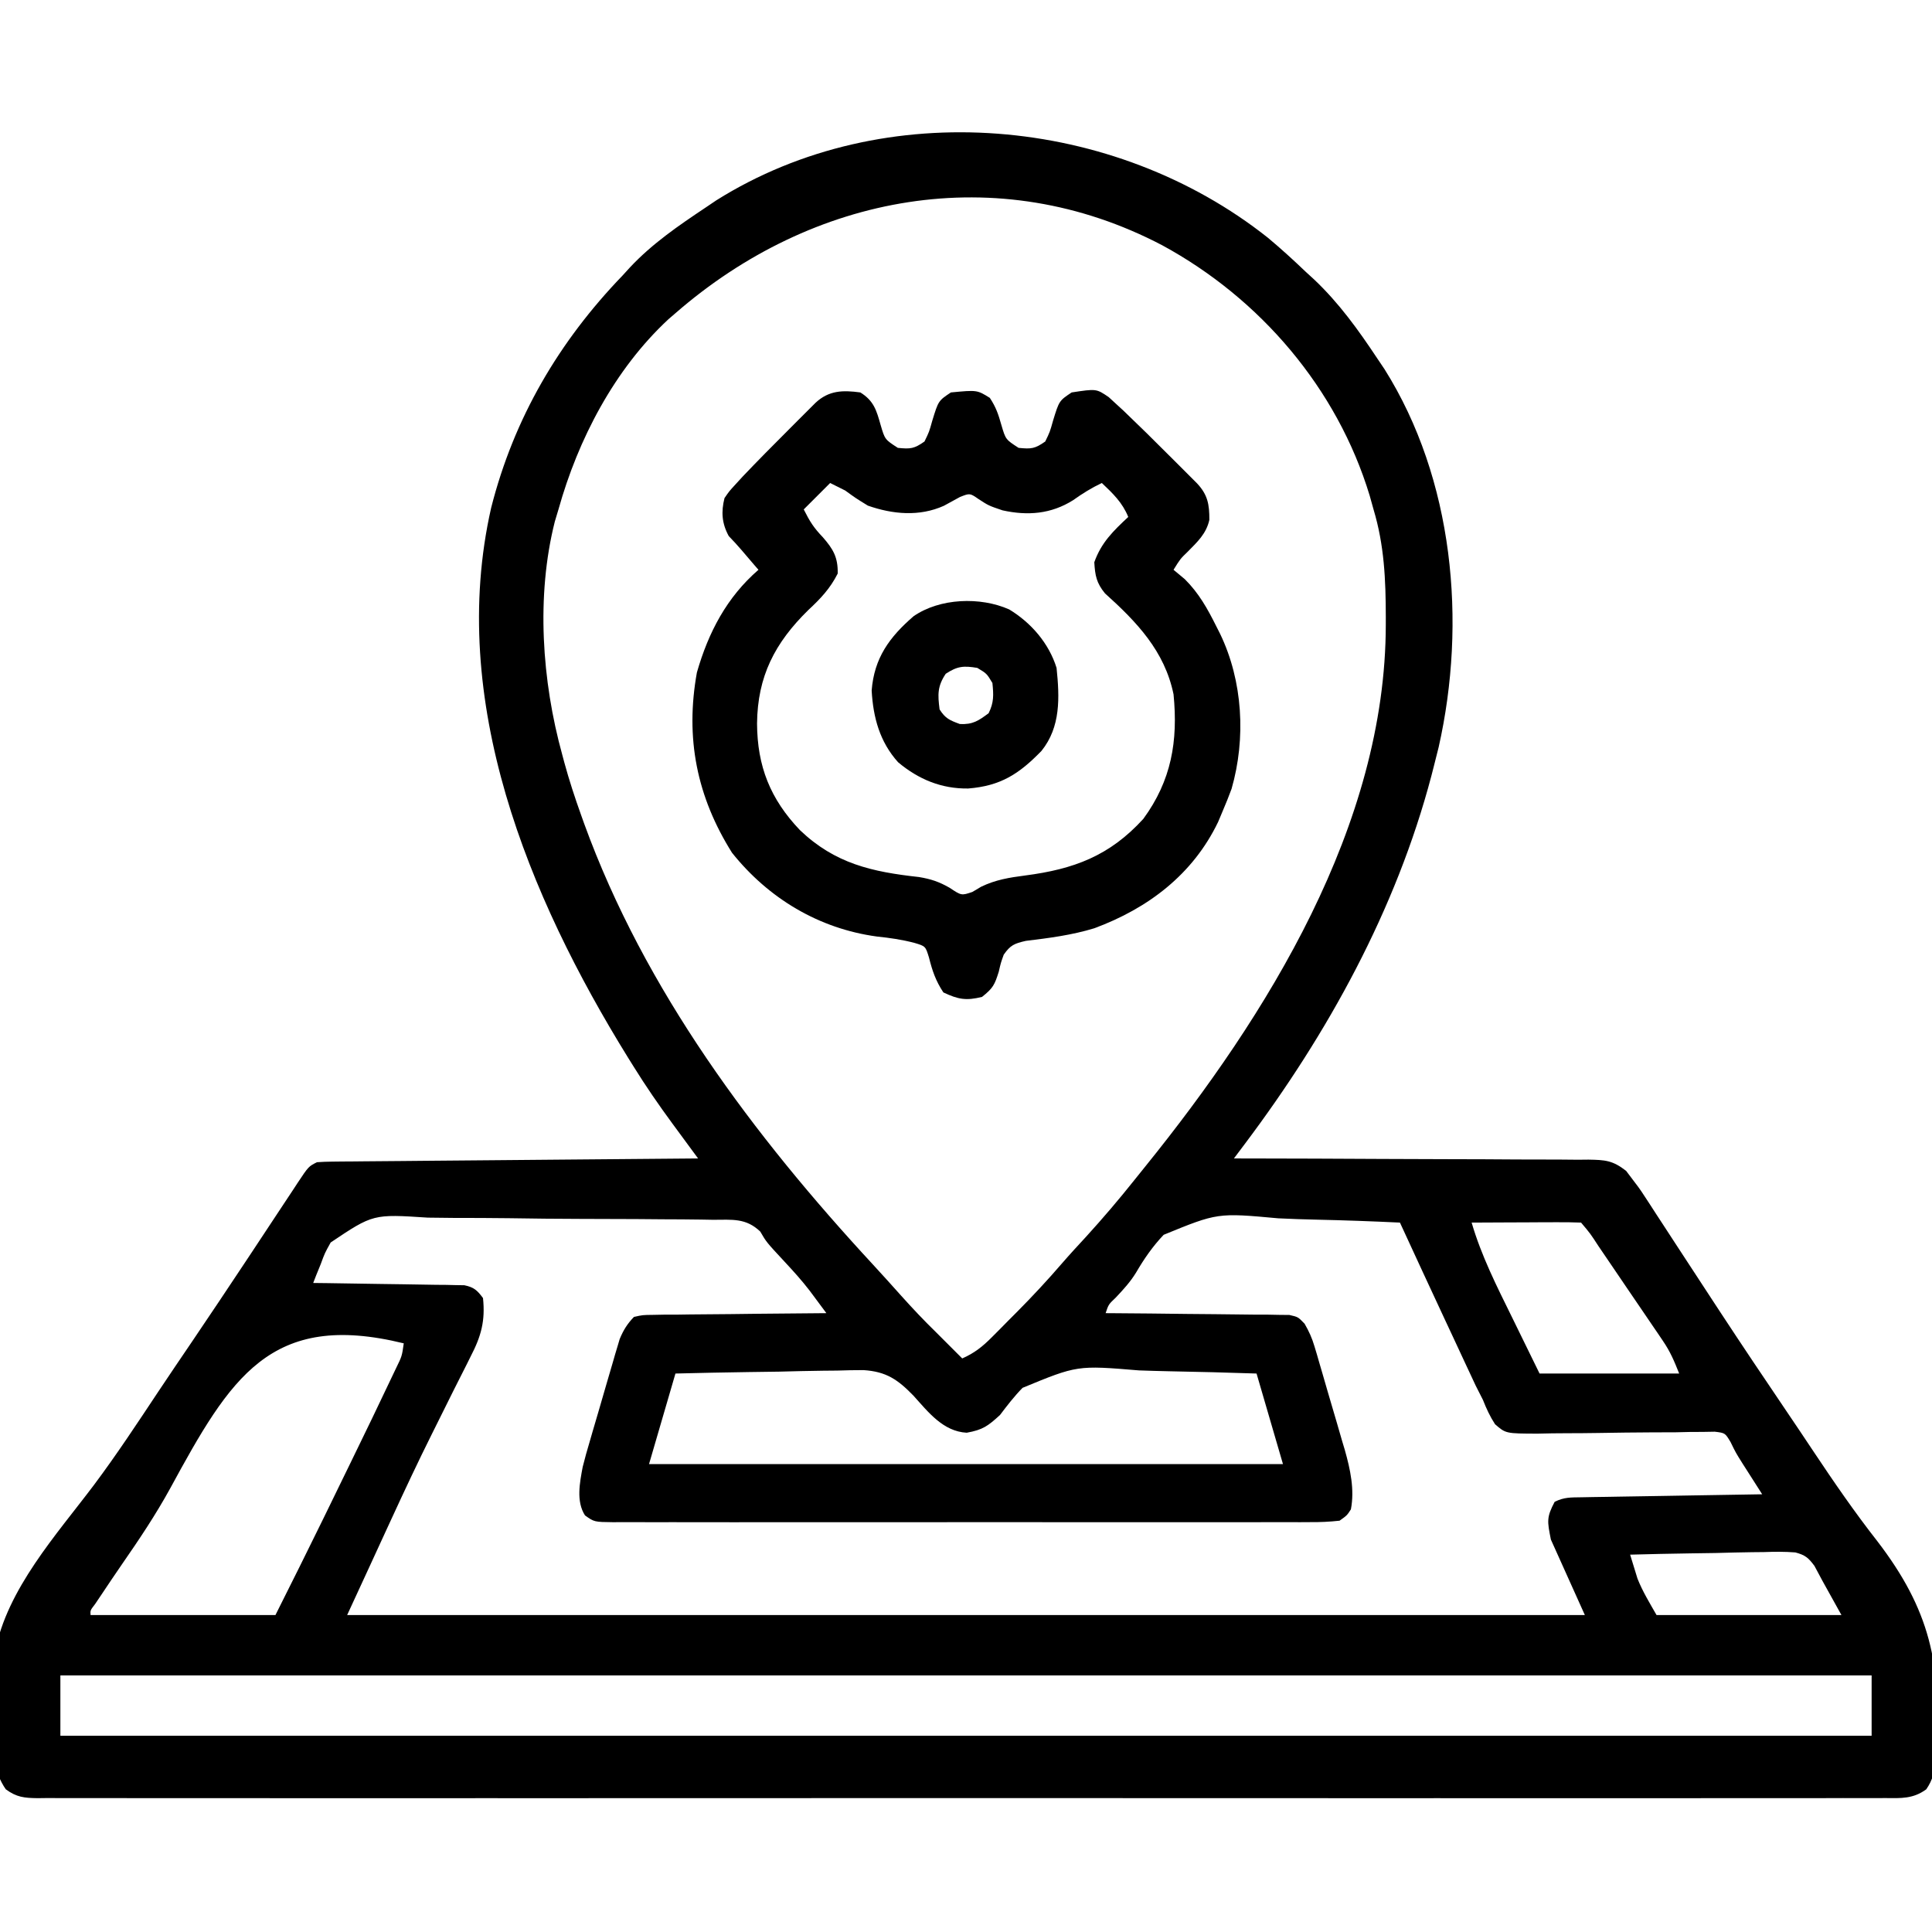 <?xml version="1.0" encoding="UTF-8"?>
<svg version="1.1" xmlns="http://www.w3.org/2000/svg" width="512" height="512">
<path d="M0 0 C3.455 2.883 6.75 5.888 10 9 C10.746 9.683 11.493 10.366 12.262 11.07 C18.882 17.333 23.98 24.443 29 32 C29.629 32.933 30.258 33.867 30.906 34.828 C49.236 63.99 52.741 101.834 45.258 135.012 C44.848 136.677 44.428 138.34 44 140 C43.679 141.256 43.679 141.256 43.351 142.538 C33.963 178.139 15.871 210.921 -6.161 240.224 C-6.694 240.934 -7.228 241.644 -7.778 242.376 C-8.181 242.912 -8.584 243.448 -9 244 C-7.119 244.002 -7.119 244.002 -5.199 244.004 C6.616 244.021 18.432 244.064 30.247 244.132 C36.322 244.166 42.396 244.191 48.471 244.196 C54.333 244.2 60.194 244.228 66.055 244.273 C68.292 244.286 70.529 244.291 72.767 244.286 C75.899 244.281 79.029 244.307 82.161 244.341 C83.551 244.328 83.551 244.328 84.968 244.314 C89.388 244.393 91.366 244.505 94.942 247.296 C98.497 251.967 98.497 251.967 99.77 253.924 C100.257 254.668 100.745 255.411 101.248 256.177 C101.764 256.977 102.28 257.777 102.812 258.602 C103.649 259.88 103.649 259.88 104.502 261.185 C105.708 263.029 106.912 264.875 108.113 266.723 C111.354 271.707 114.615 276.677 117.875 281.648 C118.547 282.674 119.219 283.699 119.911 284.755 C125.65 293.498 131.475 302.18 137.341 310.838 C139.783 314.442 142.208 318.058 144.618 321.683 C150.019 329.787 155.482 337.733 161.488 345.402 C175.419 363.554 178.659 378.075 177.129 400.984 C177.083 401.737 177.036 402.49 176.989 403.265 C176.693 406.369 176.268 408.615 174.473 411.195 C170.99 413.737 167.797 413.552 163.648 413.503 C162.793 413.509 161.939 413.515 161.059 413.521 C158.176 413.536 155.295 413.522 152.412 413.508 C150.333 413.513 148.253 413.519 146.174 413.527 C140.444 413.544 134.714 413.535 128.985 413.523 C122.811 413.514 116.638 413.528 110.465 413.539 C99.066 413.556 87.666 413.554 76.267 413.543 C65.737 413.533 55.207 413.53 44.677 413.535 C43.979 413.536 43.281 413.536 42.562 413.536 C39.729 413.537 36.896 413.539 34.064 413.54 C7.478 413.552 -19.107 413.541 -45.692 413.52 C-69.323 413.501 -92.955 413.502 -116.586 413.521 C-143.122 413.543 -169.658 413.551 -196.194 413.539 C-199.021 413.538 -201.849 413.537 -204.677 413.535 C-205.373 413.535 -206.069 413.535 -206.786 413.534 C-217.311 413.53 -227.836 413.535 -238.361 413.545 C-250.325 413.557 -262.289 413.553 -274.254 413.532 C-280.362 413.522 -286.471 413.517 -292.58 413.531 C-298.166 413.543 -303.751 413.536 -309.337 413.515 C-311.364 413.51 -313.391 413.513 -315.418 413.522 C-318.162 413.534 -320.904 413.522 -323.648 413.503 C-324.843 413.517 -324.843 413.517 -326.063 413.532 C-329.567 413.484 -331.606 413.29 -334.465 411.183 C-340.617 402.435 -338.663 384.797 -337.311 374.756 C-334.177 358.133 -321.022 343.716 -311.114 330.552 C-305.08 322.492 -299.558 314.091 -293.99 305.706 C-291.027 301.258 -288.023 296.838 -285.023 292.414 C-280.285 285.411 -275.585 278.384 -270.914 271.336 C-270.351 270.487 -269.788 269.638 -269.208 268.764 C-266.544 264.746 -263.885 260.725 -261.233 256.699 C-260.298 255.286 -259.362 253.874 -258.426 252.461 C-258.003 251.815 -257.581 251.17 -257.146 250.504 C-254.227 246.113 -254.227 246.113 -252 245 C-250.645 244.897 -249.284 244.854 -247.925 244.842 C-246.646 244.827 -246.646 244.827 -245.342 244.812 C-244.404 244.806 -243.467 244.801 -242.501 244.795 C-241.516 244.785 -240.531 244.775 -239.515 244.765 C-236.247 244.733 -232.979 244.708 -229.711 244.684 C-227.449 244.663 -225.188 244.642 -222.926 244.621 C-216.965 244.565 -211.004 244.516 -205.043 244.468 C-198.963 244.418 -192.884 244.362 -186.805 244.307 C-174.87 244.199 -162.935 244.098 -151 244 C-151.755 242.975 -152.51 241.95 -153.289 240.894 C-154.289 239.533 -155.29 238.173 -156.291 236.812 C-156.787 236.138 -157.284 235.465 -157.796 234.77 C-161.407 229.856 -164.845 224.871 -168.062 219.688 C-168.557 218.895 -169.052 218.103 -169.562 217.287 C-195.987 174.587 -217.432 122.616 -205.838 71.575 C-199.823 47.853 -187.907 27.54 -171 10 C-170.018 8.923 -170.018 8.923 -169.016 7.824 C-163.117 1.535 -156.139 -3.235 -149 -8 C-148.065 -8.63 -147.131 -9.261 -146.168 -9.91 C-101.514 -37.955 -40.657 -32.252 0 0 Z M-157 20 C-157.614 20.529 -158.227 21.057 -158.859 21.602 C-173.163 34.884 -182.81 53.424 -188 72 C-188.32 73.063 -188.639 74.127 -188.969 75.223 C-193.957 94.968 -192.39 117.504 -187 137 C-186.818 137.681 -186.636 138.362 -186.449 139.063 C-185.164 143.783 -183.651 148.397 -182 153 C-181.738 153.736 -181.475 154.472 -181.205 155.23 C-165.141 199.463 -136.307 237.912 -104.605 272.176 C-102.086 274.907 -99.601 277.667 -97.125 280.438 C-94.171 283.726 -91.168 286.915 -88 290 C-86.728 291.269 -85.457 292.54 -84.188 293.812 C-83.583 294.417 -82.978 295.022 -82.355 295.645 C-81.908 296.092 -81.461 296.539 -81 297 C-77.77 295.58 -75.618 293.864 -73.137 291.367 C-72.414 290.643 -71.692 289.918 -70.947 289.172 C-70.202 288.414 -69.456 287.656 -68.688 286.875 C-67.953 286.14 -67.219 285.405 -66.463 284.648 C-62.338 280.491 -58.381 276.236 -54.557 271.8 C-52.465 269.381 -50.295 267.037 -48.125 264.688 C-43.682 259.804 -39.424 254.816 -35.315 249.649 C-34.382 248.479 -33.443 247.312 -32.501 246.147 C-0.142 206.087 31.203 155.719 31.25 102.562 C31.251 101.886 31.251 101.21 31.252 100.514 C31.236 90.657 30.857 81.503 28 72 C27.66 70.782 27.319 69.564 26.969 68.309 C18.35 39.918 -2.014 16.11 -28 2 C-71.602 -20.868 -120.719 -11.603 -157 20 Z M-248.364 266.266 C-249.934 269.093 -249.934 269.093 -251 272 C-251.384 272.943 -251.769 273.887 -252.165 274.858 C-252.44 275.565 -252.716 276.272 -253 277 C-251.115 277.022 -251.115 277.022 -249.192 277.044 C-244.535 277.102 -239.878 277.179 -235.22 277.262 C-233.204 277.296 -231.187 277.324 -229.171 277.346 C-226.274 277.38 -223.377 277.432 -220.48 277.488 C-219.577 277.495 -218.674 277.501 -217.743 277.508 C-216.903 277.527 -216.062 277.547 -215.196 277.568 C-214.457 277.579 -213.717 277.59 -212.955 277.601 C-210.42 278.118 -209.529 278.934 -208 281 C-207.368 287.011 -208.475 291.096 -211.262 296.453 C-211.775 297.488 -211.775 297.488 -212.299 298.544 C-213.415 300.787 -214.551 303.018 -215.688 305.25 C-216.861 307.599 -218.028 309.95 -219.195 312.302 C-219.983 313.89 -220.773 315.477 -221.565 317.063 C-225.242 324.439 -228.741 331.889 -232.188 339.375 C-232.69 340.465 -233.193 341.554 -233.712 342.677 C-235.144 345.783 -236.572 348.892 -238 352 C-239.98 356.29 -241.96 360.58 -244 365 C-135.76 365 -27.52 365 84 365 C81.03 358.4 78.06 351.8 75 345 C74.026 340.128 73.831 339.109 76 335 C78.509 333.745 80.284 333.841 83.092 333.795 C84.684 333.765 84.684 333.765 86.307 333.734 C87.456 333.718 88.605 333.701 89.789 333.684 C90.963 333.663 92.136 333.642 93.345 333.621 C97.105 333.555 100.865 333.496 104.625 333.438 C107.169 333.394 109.714 333.351 112.258 333.307 C118.505 333.199 124.753 333.098 131 333 C130.294 331.896 130.294 331.896 129.574 330.77 C128.952 329.794 128.329 328.818 127.688 327.812 C127.073 326.85 126.458 325.887 125.824 324.895 C124 322 124 322 122.624 319.17 C121.177 316.749 121.177 316.749 118.433 316.415 C117.407 316.432 116.38 316.45 115.323 316.468 C113.575 316.477 113.575 316.477 111.793 316.486 C109.904 316.53 109.904 316.53 107.977 316.574 C106 316.58 104.024 316.586 102.048 316.589 C97.171 316.605 92.296 316.676 87.42 316.756 C84.684 316.799 81.95 316.821 79.214 316.821 C76.638 316.823 74.061 316.859 71.485 316.931 C63.044 316.907 63.044 316.907 60.201 314.436 C58.848 312.345 57.913 310.315 57 308 C56.359 306.723 55.712 305.448 55.059 304.177 C54.442 302.867 53.83 301.554 53.223 300.238 C52.889 299.526 52.555 298.813 52.211 298.079 C51.157 295.826 50.11 293.569 49.062 291.312 C48.366 289.821 47.668 288.329 46.971 286.838 C42.952 278.239 38.971 269.621 35 261 C27.664 260.65 20.33 260.385 12.987 260.223 C9.575 260.145 6.169 260.04 2.761 259.868 C-13.344 258.392 -13.344 258.392 -27.613 264.234 C-30.51 267.287 -32.797 270.583 -34.912 274.214 C-36.428 276.703 -38.317 278.761 -40.312 280.875 C-42.226 282.688 -42.226 282.688 -43 285 C-42.368 285.004 -41.735 285.007 -41.084 285.011 C-34.514 285.053 -27.945 285.122 -21.375 285.208 C-18.922 285.236 -16.469 285.257 -14.016 285.271 C-10.493 285.292 -6.972 285.339 -3.449 285.391 C-1.799 285.392 -1.799 285.392 -0.116 285.394 C0.905 285.414 1.926 285.434 2.978 285.454 C3.877 285.463 4.776 285.472 5.703 285.481 C8 286 8 286 9.729 287.797 C10.895 289.819 11.692 291.569 12.35 293.8 C12.57 294.531 12.79 295.262 13.017 296.016 C13.242 296.798 13.467 297.581 13.699 298.387 C13.939 299.203 14.179 300.02 14.426 300.861 C14.93 302.587 15.43 304.314 15.926 306.043 C16.681 308.665 17.458 311.281 18.236 313.896 C18.725 315.58 19.213 317.265 19.699 318.949 C20.046 320.108 20.046 320.108 20.4 321.289 C21.833 326.376 23.014 331.727 22 337 C20.968 338.598 20.968 338.598 19 340 C16.304 340.295 13.839 340.405 11.143 340.381 C10.334 340.386 9.525 340.39 8.691 340.395 C5.971 340.407 3.251 340.398 0.531 340.388 C-1.415 340.392 -3.361 340.398 -5.308 340.404 C-10.601 340.418 -15.894 340.412 -21.187 340.403 C-26.719 340.395 -32.251 340.402 -37.783 340.407 C-47.074 340.413 -56.365 340.405 -65.656 340.391 C-76.408 340.375 -87.159 340.38 -97.91 340.397 C-107.13 340.41 -116.351 340.412 -125.571 340.404 C-131.083 340.4 -136.594 340.399 -142.106 340.409 C-147.287 340.418 -152.467 340.412 -157.648 340.394 C-159.553 340.39 -161.458 340.391 -163.362 340.398 C-165.956 340.406 -168.549 340.396 -171.143 340.381 C-171.902 340.388 -172.662 340.394 -173.444 340.401 C-178.517 340.344 -178.517 340.344 -180.968 338.598 C-183.362 334.892 -182.355 329.905 -181.582 325.76 C-181.017 323.467 -180.376 321.211 -179.699 318.949 C-179.462 318.128 -179.225 317.307 -178.981 316.461 C-178.481 314.741 -177.976 313.022 -177.465 311.305 C-176.686 308.681 -175.928 306.051 -175.174 303.42 C-174.684 301.742 -174.192 300.064 -173.699 298.387 C-173.474 297.604 -173.249 296.822 -173.017 296.016 C-172.797 295.285 -172.577 294.553 -172.35 293.8 C-172.162 293.161 -171.973 292.521 -171.778 291.863 C-170.79 289.496 -169.786 287.855 -168 286 C-165.703 285.481 -165.703 285.481 -162.978 285.454 C-161.957 285.434 -160.936 285.415 -159.884 285.394 C-158.784 285.393 -157.684 285.392 -156.551 285.391 C-155.423 285.374 -154.295 285.358 -153.133 285.341 C-149.526 285.292 -145.92 285.271 -142.312 285.25 C-139.869 285.222 -137.426 285.192 -134.982 285.16 C-128.988 285.086 -122.994 285.035 -117 285 C-117.944 283.728 -118.889 282.458 -119.835 281.188 C-120.625 280.127 -120.625 280.127 -121.43 279.044 C-123.526 276.315 -125.779 273.831 -128.125 271.312 C-132.899 266.174 -132.899 266.174 -134.519 263.383 C-138.319 259.733 -141.966 260.254 -147.058 260.258 C-148.079 260.239 -149.101 260.221 -150.153 260.202 C-153.535 260.149 -156.915 260.135 -160.297 260.125 C-162.649 260.106 -165 260.087 -167.352 260.067 C-172.285 260.033 -177.217 260.02 -182.15 260.019 C-188.464 260.013 -194.775 259.935 -201.088 259.837 C-205.947 259.774 -210.806 259.761 -215.665 259.762 C-217.992 259.754 -220.319 259.728 -222.646 259.684 C-237.12 258.732 -237.12 258.732 -248.364 266.266 Z M54 261 C56.576 269.833 60.64 277.834 64.688 286.062 C67.101 290.992 69.514 295.921 72 301 C84.21 301 96.42 301 109 301 C107.624 297.559 106.664 295.249 104.677 292.327 C104.22 291.65 103.763 290.973 103.292 290.275 C102.558 289.203 102.558 289.203 101.809 288.109 C101.303 287.364 100.798 286.619 100.277 285.851 C98.668 283.481 97.053 281.116 95.438 278.75 C94.347 277.144 93.256 275.537 92.166 273.93 C91.131 272.406 90.095 270.883 89.059 269.359 C88.567 268.637 88.075 267.914 87.569 267.169 C85.471 263.935 85.471 263.935 83 261 C80.854 260.912 78.706 260.893 76.559 260.902 C75.253 260.906 73.948 260.909 72.604 260.912 C71.215 260.92 69.826 260.929 68.438 260.938 C67.045 260.943 65.652 260.947 64.26 260.951 C60.84 260.963 57.42 260.979 54 261 Z M-290.881 331.407 C-294.71 338.389 -299.092 344.936 -303.626 351.473 C-305.474 354.144 -307.279 356.842 -309.082 359.543 C-309.652 360.389 -310.221 361.235 -310.808 362.106 C-312.089 363.768 -312.089 363.768 -312 365 C-295.83 365 -279.66 365 -263 365 C-256.61 352.238 -256.61 352.238 -250.309 339.434 C-249.915 338.626 -249.521 337.819 -249.115 336.987 C-248.298 335.31 -247.48 333.632 -246.663 331.954 C-245.437 329.436 -244.208 326.918 -242.979 324.4 C-239.25 316.756 -235.541 309.102 -231.91 301.41 C-231.613 300.786 -231.315 300.162 -231.008 299.52 C-229.478 296.395 -229.478 296.395 -229 293 C-264.365 284.319 -274.962 302.148 -290.881 331.407 Z M-157 301 C-159.31 308.92 -161.62 316.84 -164 325 C-108.56 325 -53.12 325 4 325 C1.69 317.08 -0.62 309.16 -3 301 C-10.76 300.746 -18.506 300.528 -26.267 300.396 C-28.901 300.341 -31.535 300.266 -34.169 300.17 C-50.514 298.81 -50.514 298.81 -65.009 304.789 C-67.214 307.037 -69.099 309.493 -71 312 C-74.19 314.902 -75.505 315.911 -79.812 316.688 C-86.052 316.349 -89.956 311.269 -93.904 306.887 C-98.072 302.598 -101.108 300.487 -107.162 300.092 C-109.485 300.093 -111.808 300.137 -114.129 300.219 C-115.359 300.23 -116.589 300.241 -117.857 300.253 C-121.76 300.298 -125.66 300.398 -129.562 300.5 C-132.219 300.545 -134.876 300.577 -137.533 300.609 C-144.025 300.69 -150.508 300.847 -157 301 Z M96 349 C96.406 350.357 96.826 351.711 97.25 353.062 C97.482 353.817 97.714 354.571 97.953 355.348 C99.286 358.725 101.199 361.848 103 365 C119.17 365 135.34 365 152 365 C150.35 362.03 148.7 359.06 147 356 C146.289 354.673 145.579 353.347 144.847 351.98 C143.241 349.821 142.409 349.109 139.787 348.409 C136.979 348.187 134.264 348.213 131.449 348.316 C129.928 348.331 129.928 348.331 128.377 348.346 C125.145 348.386 121.918 348.473 118.688 348.562 C116.494 348.598 114.301 348.63 112.107 348.658 C106.737 348.735 101.369 348.852 96 349 Z M-320 381 C-320 386.28 -320 391.56 -320 397 C-161.6 397 -3.2 397 160 397 C160 391.72 160 386.44 160 381 C1.6 381 -156.8 381 -320 381 Z " fill="#000000" transform="translate(336,63)"/>
<path d="M0 0 C3.585 2.228 4.28 4.741 5.375 8.625 C6.503 12.466 6.503 12.466 9.938 14.688 C13.312 15.032 14.278 14.916 17 13 C18.241 10.443 18.241 10.443 19.062 7.5 C20.684 2.211 20.684 2.211 24 0 C30.937 -0.661 30.937 -0.661 34.312 1.438 C35.958 3.936 36.573 5.78 37.375 8.625 C38.503 12.466 38.503 12.466 41.938 14.688 C45.312 15.032 46.278 14.916 49 13 C50.241 10.443 50.241 10.443 51.062 7.5 C52.684 2.211 52.684 2.211 56 0 C62.537 -0.997 62.537 -0.997 65.822 1.241 C66.726 2.073 66.726 2.073 67.648 2.922 C68.341 3.557 69.033 4.191 69.746 4.845 C73.864 8.782 77.919 12.775 81.938 16.812 C83.23 18.099 83.23 18.099 84.549 19.412 C85.367 20.231 86.185 21.051 87.027 21.895 C87.767 22.636 88.507 23.376 89.269 24.14 C92.056 27.134 92.507 29.67 92.492 33.77 C91.68 37.448 89.314 39.613 86.727 42.238 C84.807 44.087 84.807 44.087 83 47 C83.99 47.825 84.98 48.65 86 49.5 C89.724 53.209 91.986 57.284 94.312 61.938 C94.65 62.605 94.987 63.273 95.334 63.961 C101.377 76.486 102.22 91.703 98.375 105.062 C97.635 107.062 96.845 109.043 96 111 C95.611 111.928 95.221 112.856 94.82 113.812 C88.131 127.745 76.241 136.73 62 142 C56.045 143.819 50.027 144.595 43.855 145.34 C40.806 146.045 39.767 146.465 38 149 C37.222 151.168 37.222 151.168 36.688 153.5 C35.597 156.964 35.207 157.835 32.25 160.188 C28.033 161.242 25.924 160.851 22 159 C19.986 155.944 19.073 153.292 18.188 149.75 C17.269 146.752 17.269 146.752 14.34 145.879 C10.991 144.998 7.817 144.548 4.375 144.188 C-10.982 142.1 -24.34 134.095 -34 122 C-43.346 107.13 -46.455 91.586 -43.312 74.195 C-40.252 63.561 -35.409 54.29 -27 47 C-27.398 46.541 -27.797 46.082 -28.207 45.609 C-29.3 44.343 -30.386 43.071 -31.465 41.793 C-32.561 40.513 -33.703 39.273 -34.875 38.062 C-36.709 34.701 -36.918 31.64 -36 28 C-34.753 26.184 -34.753 26.184 -33.074 24.355 C-32.123 23.316 -32.123 23.316 -31.152 22.256 C-27.22 18.134 -23.225 14.081 -19.188 10.062 C-18.33 9.201 -17.472 8.339 -16.588 7.451 C-15.769 6.633 -14.949 5.815 -14.105 4.973 C-13.364 4.233 -12.624 3.493 -11.86 2.731 C-8.325 -0.559 -4.646 -0.628 0 0 Z M-8 24 C-10.31 26.31 -12.62 28.62 -15 31 C-13.368 34.263 -12.336 35.864 -9.938 38.375 C-7.202 41.512 -5.906 43.695 -6 48 C-8.009 51.985 -10.562 54.667 -13.812 57.688 C-22.644 66.352 -27.251 75.211 -27.375 87.75 C-27.314 99.065 -23.874 107.752 -16 116 C-6.718 124.861 3.063 127.054 15.535 128.422 C18.741 128.957 20.83 129.665 23.625 131.25 C26.791 133.355 26.791 133.355 29.688 132.375 C30.451 131.921 31.214 131.468 32 131 C35.844 129.136 39.502 128.557 43.688 128.013 C56.564 126.337 66.038 122.836 75 113 C82.442 102.833 84.221 92.399 83 80 C80.639 68.534 73.276 60.848 64.82 53.238 C62.564 50.464 62.213 48.539 62 45 C63.85 39.776 67.034 36.701 71 33 C69.445 29.183 66.964 26.808 64 24 C61.244 25.305 58.853 26.796 56.375 28.562 C50.537 32.23 44.362 32.721 37.688 31.25 C34 30 34 30 31.312 28.25 C29.034 26.676 29.034 26.676 26.438 27.688 C25.001 28.461 23.569 29.241 22.145 30.035 C15.627 32.968 8.56 32.296 2 30 C-1.25 28 -1.25 28 -4 26 C-5.32 25.34 -6.64 24.68 -8 24 Z " fill="#000000" transform="translate(228,104)"/>
<path d="M0 0 C5.825 3.52 10.545 8.99 12.562 15.5 C13.367 23.328 13.693 31.129 8.562 37.5 C2.61 43.636 -2.294 46.783 -10.852 47.461 C-17.923 47.568 -24.036 45.034 -29.438 40.5 C-34.294 35.09 -36.04 28.662 -36.438 21.5 C-35.776 12.882 -31.725 7.328 -25.316 1.797 C-18.367 -3 -7.679 -3.403 0 0 Z M-16.812 17.062 C-19.037 20.399 -18.938 22.569 -18.438 26.5 C-16.904 28.922 -15.743 29.387 -13.062 30.375 C-9.646 30.538 -8.137 29.525 -5.438 27.5 C-4.017 24.659 -4.123 22.645 -4.438 19.5 C-5.938 17 -5.938 17 -8.438 15.5 C-12.074 14.894 -13.721 15.028 -16.812 17.062 Z " fill="#000000" transform="translate(267.438,161.5)"/>
</svg>
